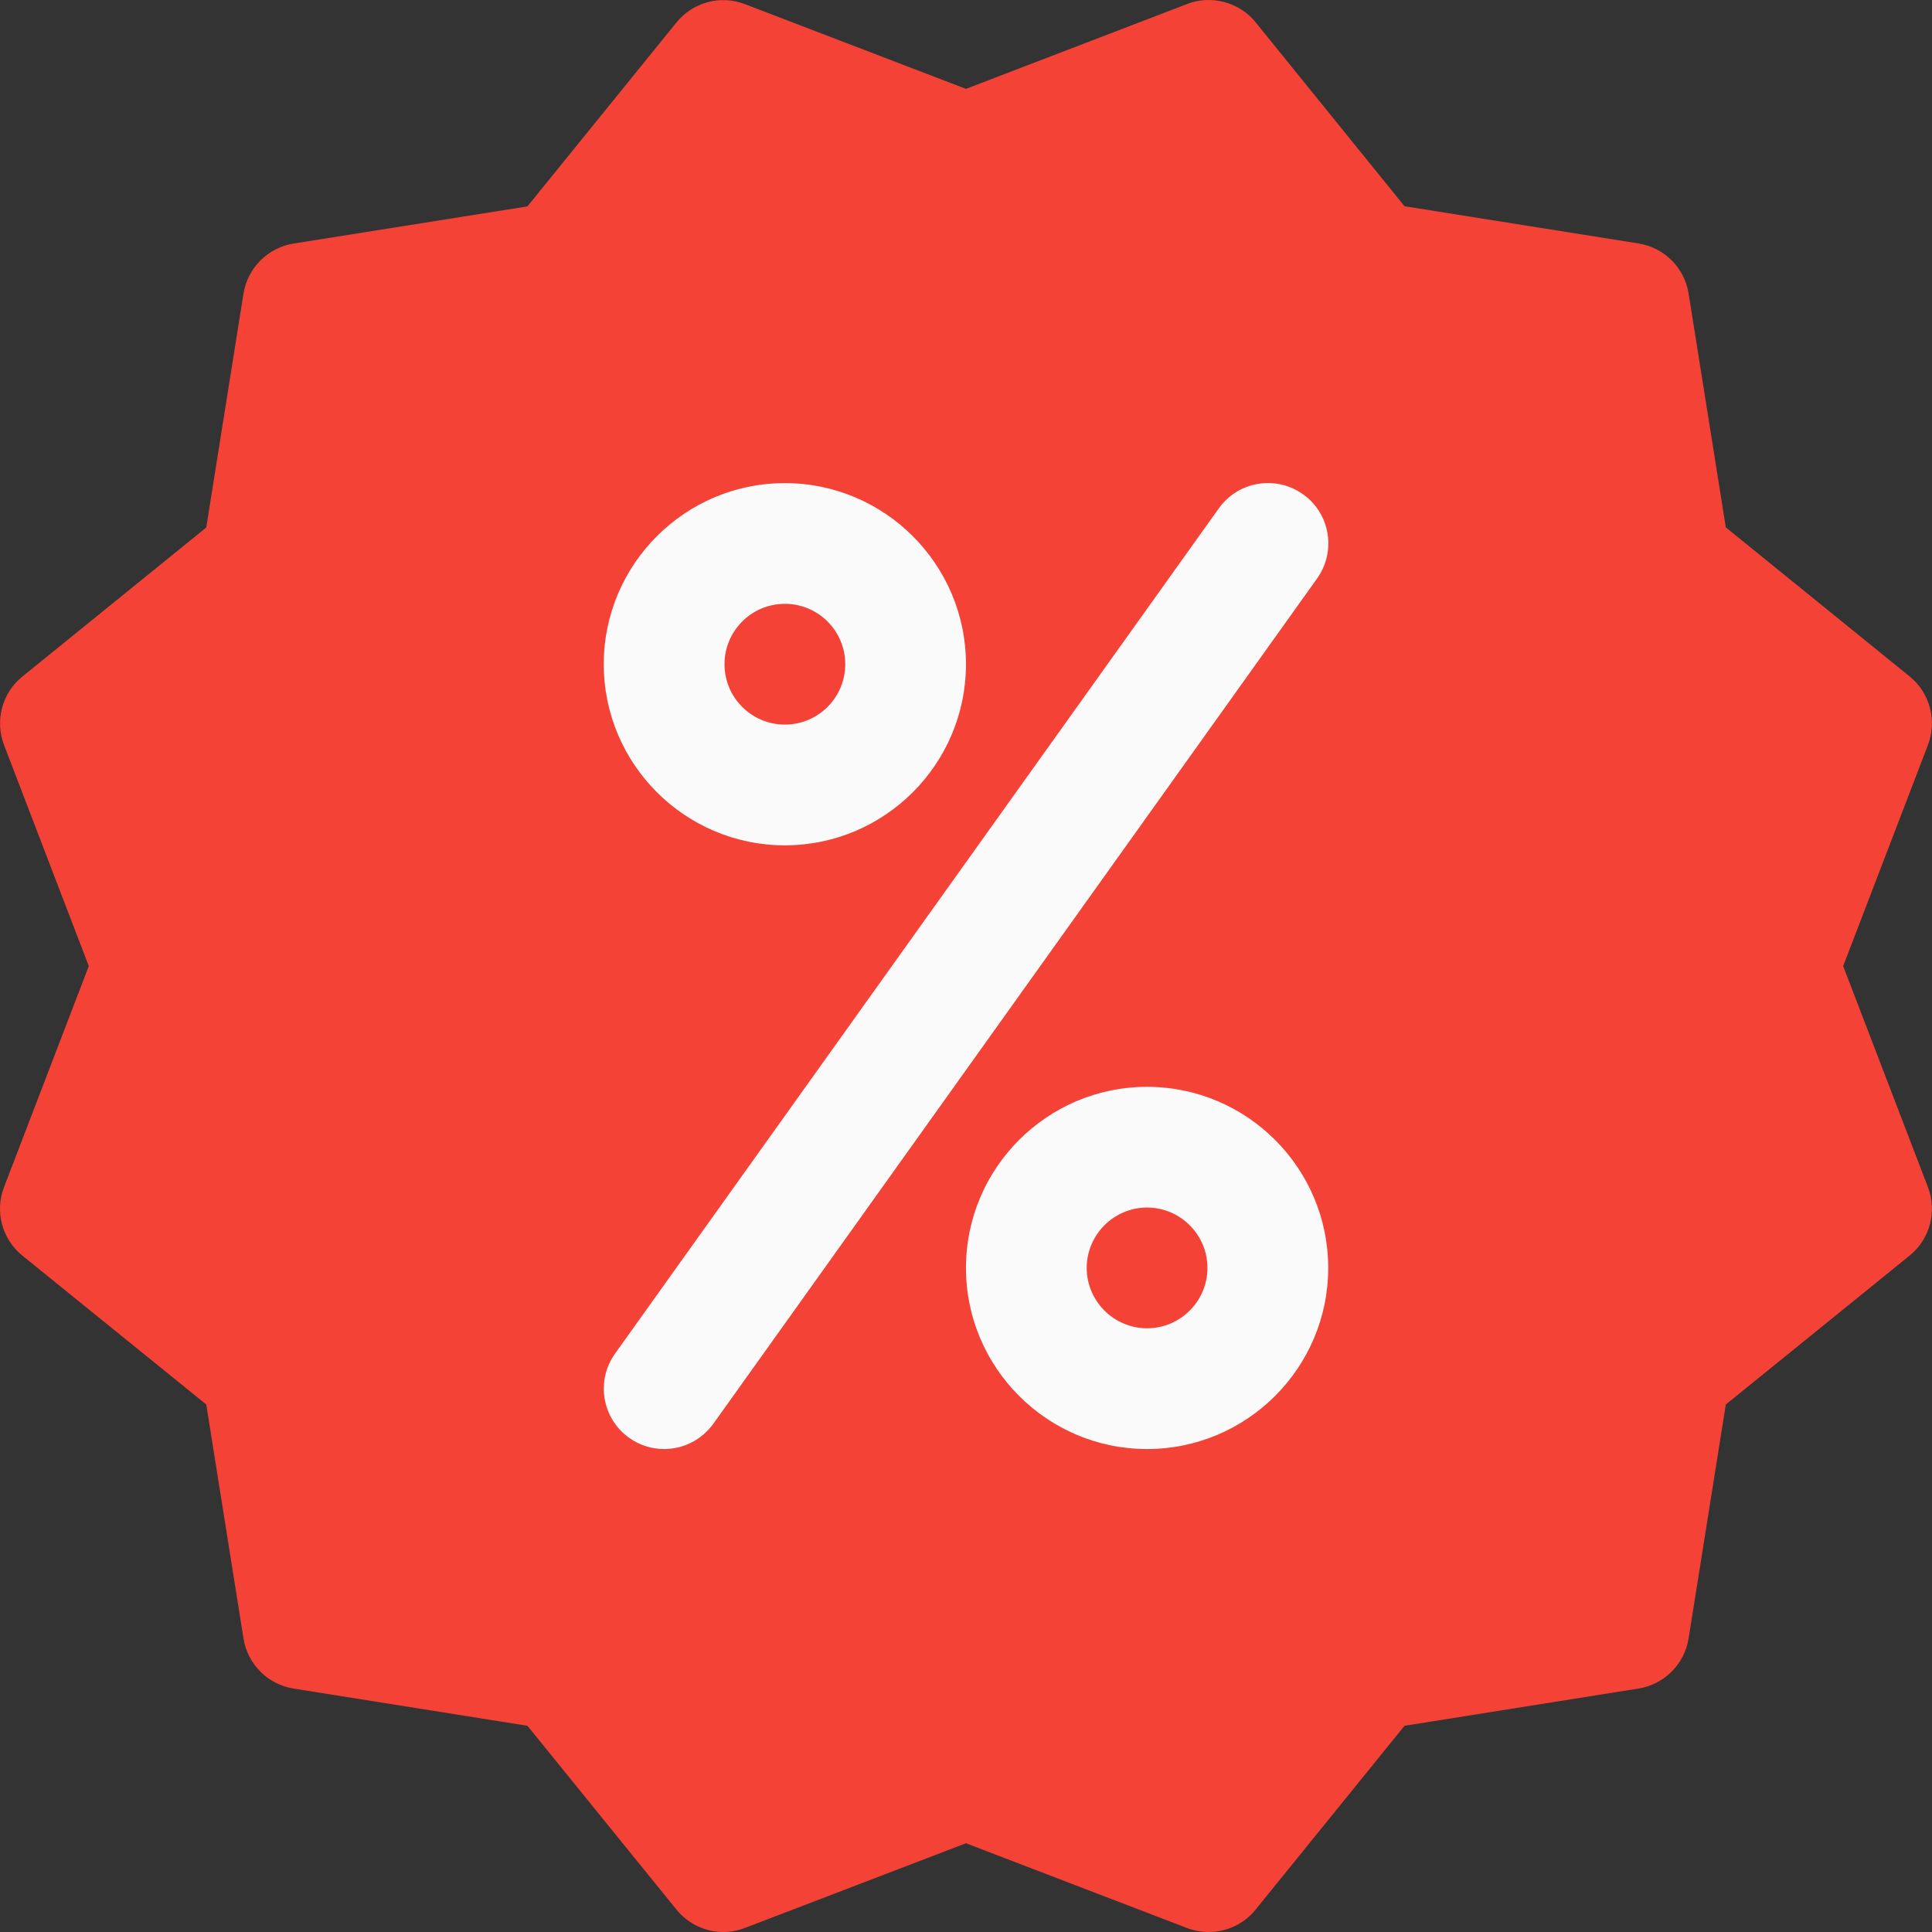 <svg width="50" height="50" viewBox="0 0 50 50" fill="none" xmlns="http://www.w3.org/2000/svg"><rect x="0" y="0" width="50" height="50" fill="#333333" stroke="none"/><path d="M47.701 25.002L49.895 19.28C50.135 18.649 49.948 17.933 49.42 17.505L44.664 13.649L43.701 7.597C43.595 6.928 43.07 6.406 42.401 6.3L36.349 5.337L32.496 0.578C32.071 0.05 31.34 -0.137 30.724 0.103L24.999 2.3L19.278 0.107C18.644 -0.137 17.934 0.057 17.506 0.582L13.65 5.341L7.598 6.303C7.272 6.355 6.972 6.509 6.739 6.742C6.507 6.974 6.353 7.275 6.301 7.6L5.338 13.652L0.579 17.509C0.054 17.933 -0.136 18.649 0.104 19.28L2.298 25.002L0.104 30.723C-0.139 31.354 0.054 32.07 0.579 32.495L5.338 36.348L6.301 42.401C6.407 43.069 6.929 43.594 7.598 43.7L13.65 44.663L17.506 49.419C17.713 49.676 17.997 49.861 18.316 49.947C18.635 50.032 18.973 50.014 19.281 49.894L24.999 47.703L30.721 49.897C30.899 49.965 31.089 50 31.28 50C31.74 50 32.193 49.797 32.496 49.419L36.349 44.663L42.401 43.7C42.727 43.649 43.029 43.495 43.262 43.261C43.496 43.028 43.649 42.727 43.701 42.401L44.664 36.348L49.42 32.495C49.948 32.067 50.135 31.354 49.895 30.723L47.701 25.002Z" fill="#F44336"/><path d="M20.312 21.877C17.728 21.877 15.625 19.774 15.625 17.19C15.625 14.606 17.728 12.503 20.312 12.503C22.896 12.503 24.999 14.606 24.999 17.19C24.999 19.774 22.896 21.877 20.312 21.877ZM20.312 15.627C19.45 15.627 18.75 16.327 18.75 17.19C18.75 18.052 19.45 18.752 20.312 18.752C21.175 18.752 21.875 18.052 21.875 17.19C21.875 16.327 21.175 15.627 20.312 15.627ZM29.686 37.501C27.102 37.501 24.999 35.398 24.999 32.814C24.999 30.23 27.102 28.127 29.686 28.127C32.271 28.127 34.374 30.23 34.374 32.814C34.374 35.398 32.271 37.501 29.686 37.501ZM29.686 31.251C28.827 31.251 28.124 31.954 28.124 32.814C28.124 33.673 28.827 34.376 29.686 34.376C30.546 34.376 31.249 33.673 31.249 32.814C31.249 31.954 30.546 31.251 29.686 31.251ZM17.187 37.501C16.872 37.501 16.556 37.407 16.281 37.21C15.578 36.707 15.416 35.732 15.919 35.029L31.543 13.156C32.046 12.453 33.021 12.29 33.724 12.793C34.427 13.293 34.586 14.271 34.086 14.971L18.462 36.845C18.153 37.273 17.675 37.501 17.187 37.501Z" fill="#FAFAFA"/></svg>